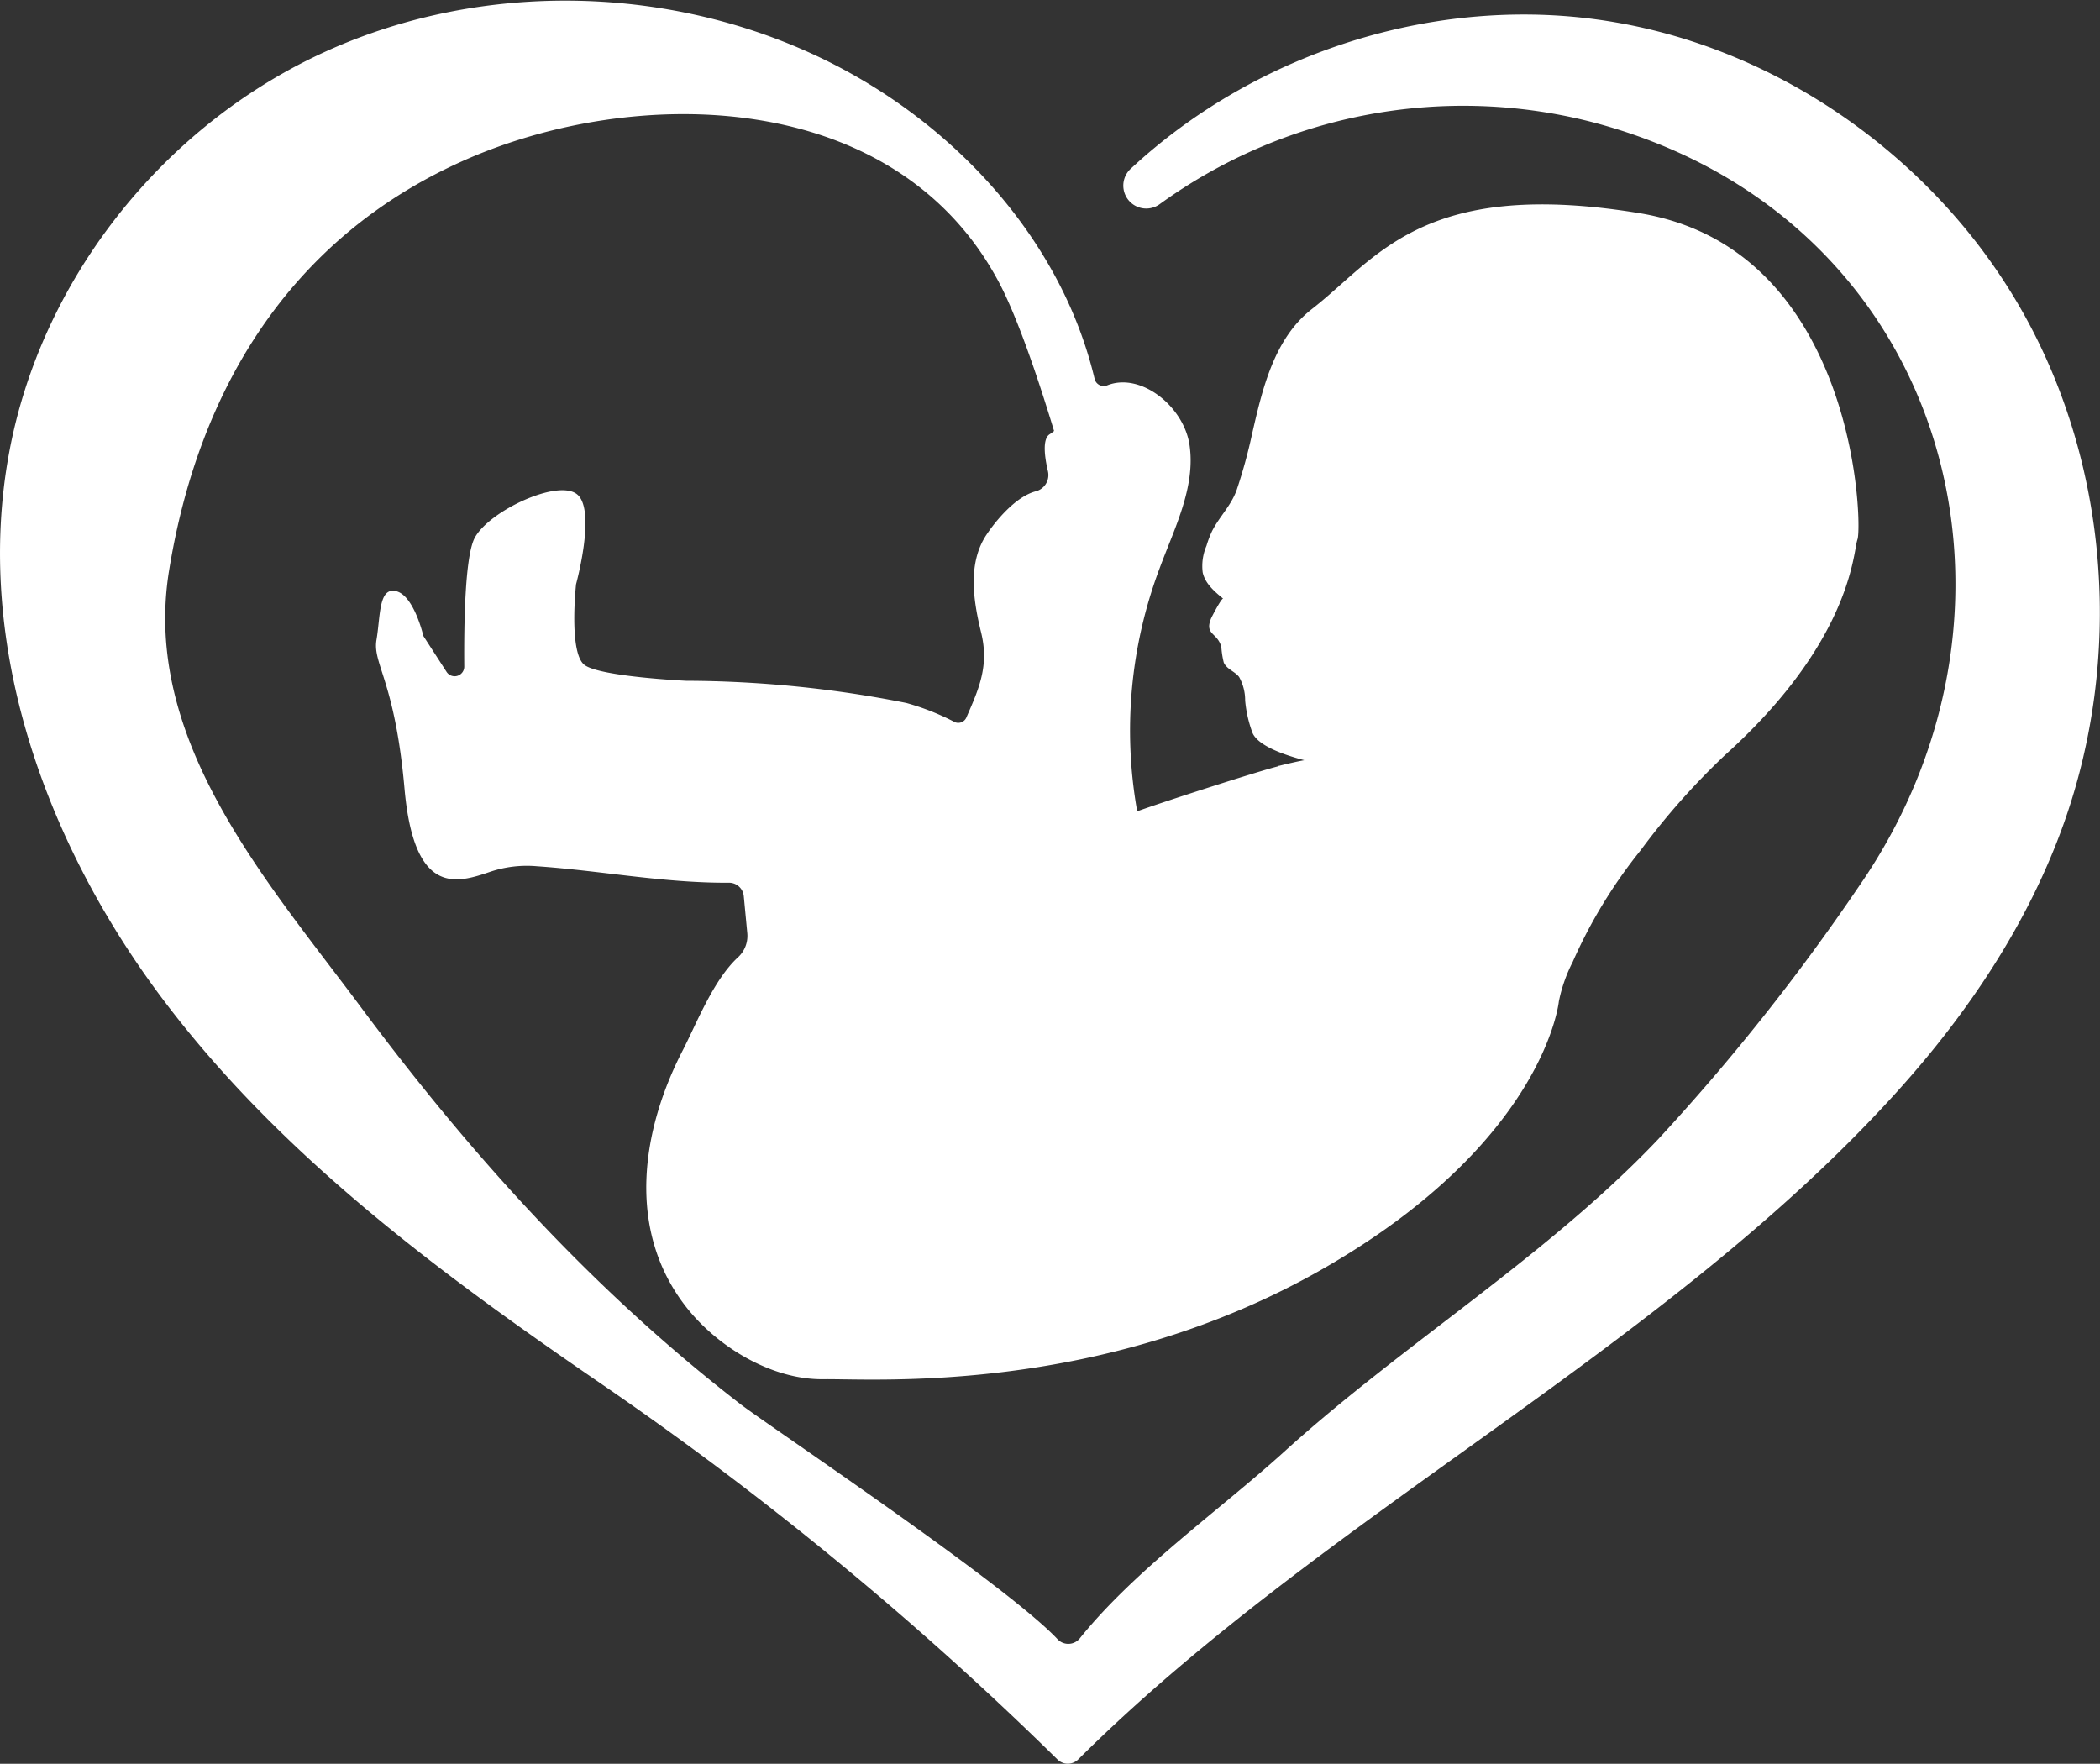 <svg xmlns="http://www.w3.org/2000/svg" viewBox="0 0 283.98 238.51"><rect x="0" y="0" width="283.98" height="238.51" fill="#333333" stroke="none"/><defs><style>.cls-1{fill:#ffffff;}</style></defs><title>logo_icon</title><g id="Layer_2" data-name="Layer 2"><g id="Layer_1-2" data-name="Layer 1"><path class="cls-1" d="M273.91,42.89A78,78,0,0,0,266.65,32C254.7,17,237.28,6.21,218.32,3c-23.3-4-48.2,3.79-65.46,19.86a3.1,3.1,0,0,0,3.92,4.78,70,70,0,0,1,58.09-11.24C263,28.68,278,81.49,251.34,119.92a289.44,289.44,0,0,1-27.12,34.15c-15,15.8-34.41,27.6-50.59,42.27-8.58,7.78-20.12,15.9-27.6,25.2a2,2,0,0,1-3,.15c-6.87-7.35-39.12-28.9-42.9-31.81-19.88-15.35-36.39-33.61-51.34-53.7-12.65-17-29.64-36.07-25.93-59,3.94-24.38,16.28-44.9,39.65-55.38s58.58-9.94,72.56,16.35c2.35,4.42,5.06,12.17,7.47,20.13a4.94,4.94,0,0,1-.59.44c-1,.61-.71,3-.24,5a2.27,2.27,0,0,1-1.65,2.72c-2.74.71-5.47,4.07-6.68,5.9-2.58,3.9-1.73,9-.7,13.21,1.1,4.52-.32,7.63-2,11.48a1.19,1.19,0,0,1-1.7.55,33.37,33.37,0,0,0-6.42-2.52,154.14,154.14,0,0,0-29.78-3s-11.51-.54-13.71-2.12S77.9,79,77.9,79s2.73-9.93.18-12.12-11.94,2.2-13.89,5.86c-1.32,2.49-1.46,11.73-1.41,17.39a1.3,1.3,0,0,1-2.4.71L57.25,86S56,80.56,53.59,79.95s-2.13,3.35-2.68,6.58,2.5,5.54,3.79,20.1,7,12.83,11.56,11.27a15.56,15.56,0,0,1,6.32-.76c8.73.6,17.25,2.29,26,2.23a2,2,0,0,1,2,1.81l.48,5.06a3.92,3.92,0,0,1-1.29,3.24c-3.32,3.08-5.58,8.94-7.43,12.53-5.62,10.87-7.63,24.25.34,34.59,4.2,5.45,11.6,10,18.67,9.91s37.77,2.17,67.67-15,31.78-36.08,31.78-36.08a20.47,20.47,0,0,1,1.87-5.34A67.4,67.4,0,0,1,221.85,115a96.8,96.8,0,0,1,11.45-12.92c15-13.53,17-24.43,17.64-28a8,8,0,0,1,.24-1.13c.42-1,.33-15.35-6.52-27.56-5.25-9.36-13-14.93-23-16.57-24.88-4.08-33.07,3.2-40.31,9.62-1.33,1.18-2.58,2.29-3.93,3.34-5.15,4-6.72,10.88-8.11,16.93a69.66,69.66,0,0,1-2.07,7.53c-.75,2.13-2.32,3.59-3.33,5.57a14,14,0,0,0-.76,2,6.92,6.92,0,0,0-.51,3.61c.33,1.49,1.59,2.57,2.77,3.54-.2-.16-1.58,2.51-1.66,2.72-.87,2.19.91,1.85,1.41,3.82a11.64,11.64,0,0,0,.33,2.1c.42.91,1.48,1.18,2.07,1.94a6.46,6.46,0,0,1,.82,3.19,16.63,16.63,0,0,0,1,4.39c.81,1.84,4.65,3.07,7,3.68-1,.18-2.14.45-3.42.76l-.18,0s0,.05,0,.08c-2.56.64-15.07,4.65-19,6.07a62.21,62.21,0,0,1,3-32.77c2-5.45,4.92-11,4.08-16.75-.76-5.22-6.59-9.89-11.13-8.08a1.26,1.26,0,0,1-1.71-.89c-4.64-19.46-19.88-35.53-38.11-43.9-21.17-9.73-46.69-9.72-67.64.48S5.52,38.23,1.25,61.14c-4.85,26,4.93,53,20.87,74.12s37.57,37.07,59.37,52A454.38,454.38,0,0,1,143,237.93a2,2,0,0,0,2.8,0c33.3-33.14,79.42-55.55,110.85-90.43,9.55-10.59,17.63-22.68,22.42-36.11C287,89.16,285.29,63.56,273.91,42.89Z"/></g></g></svg>